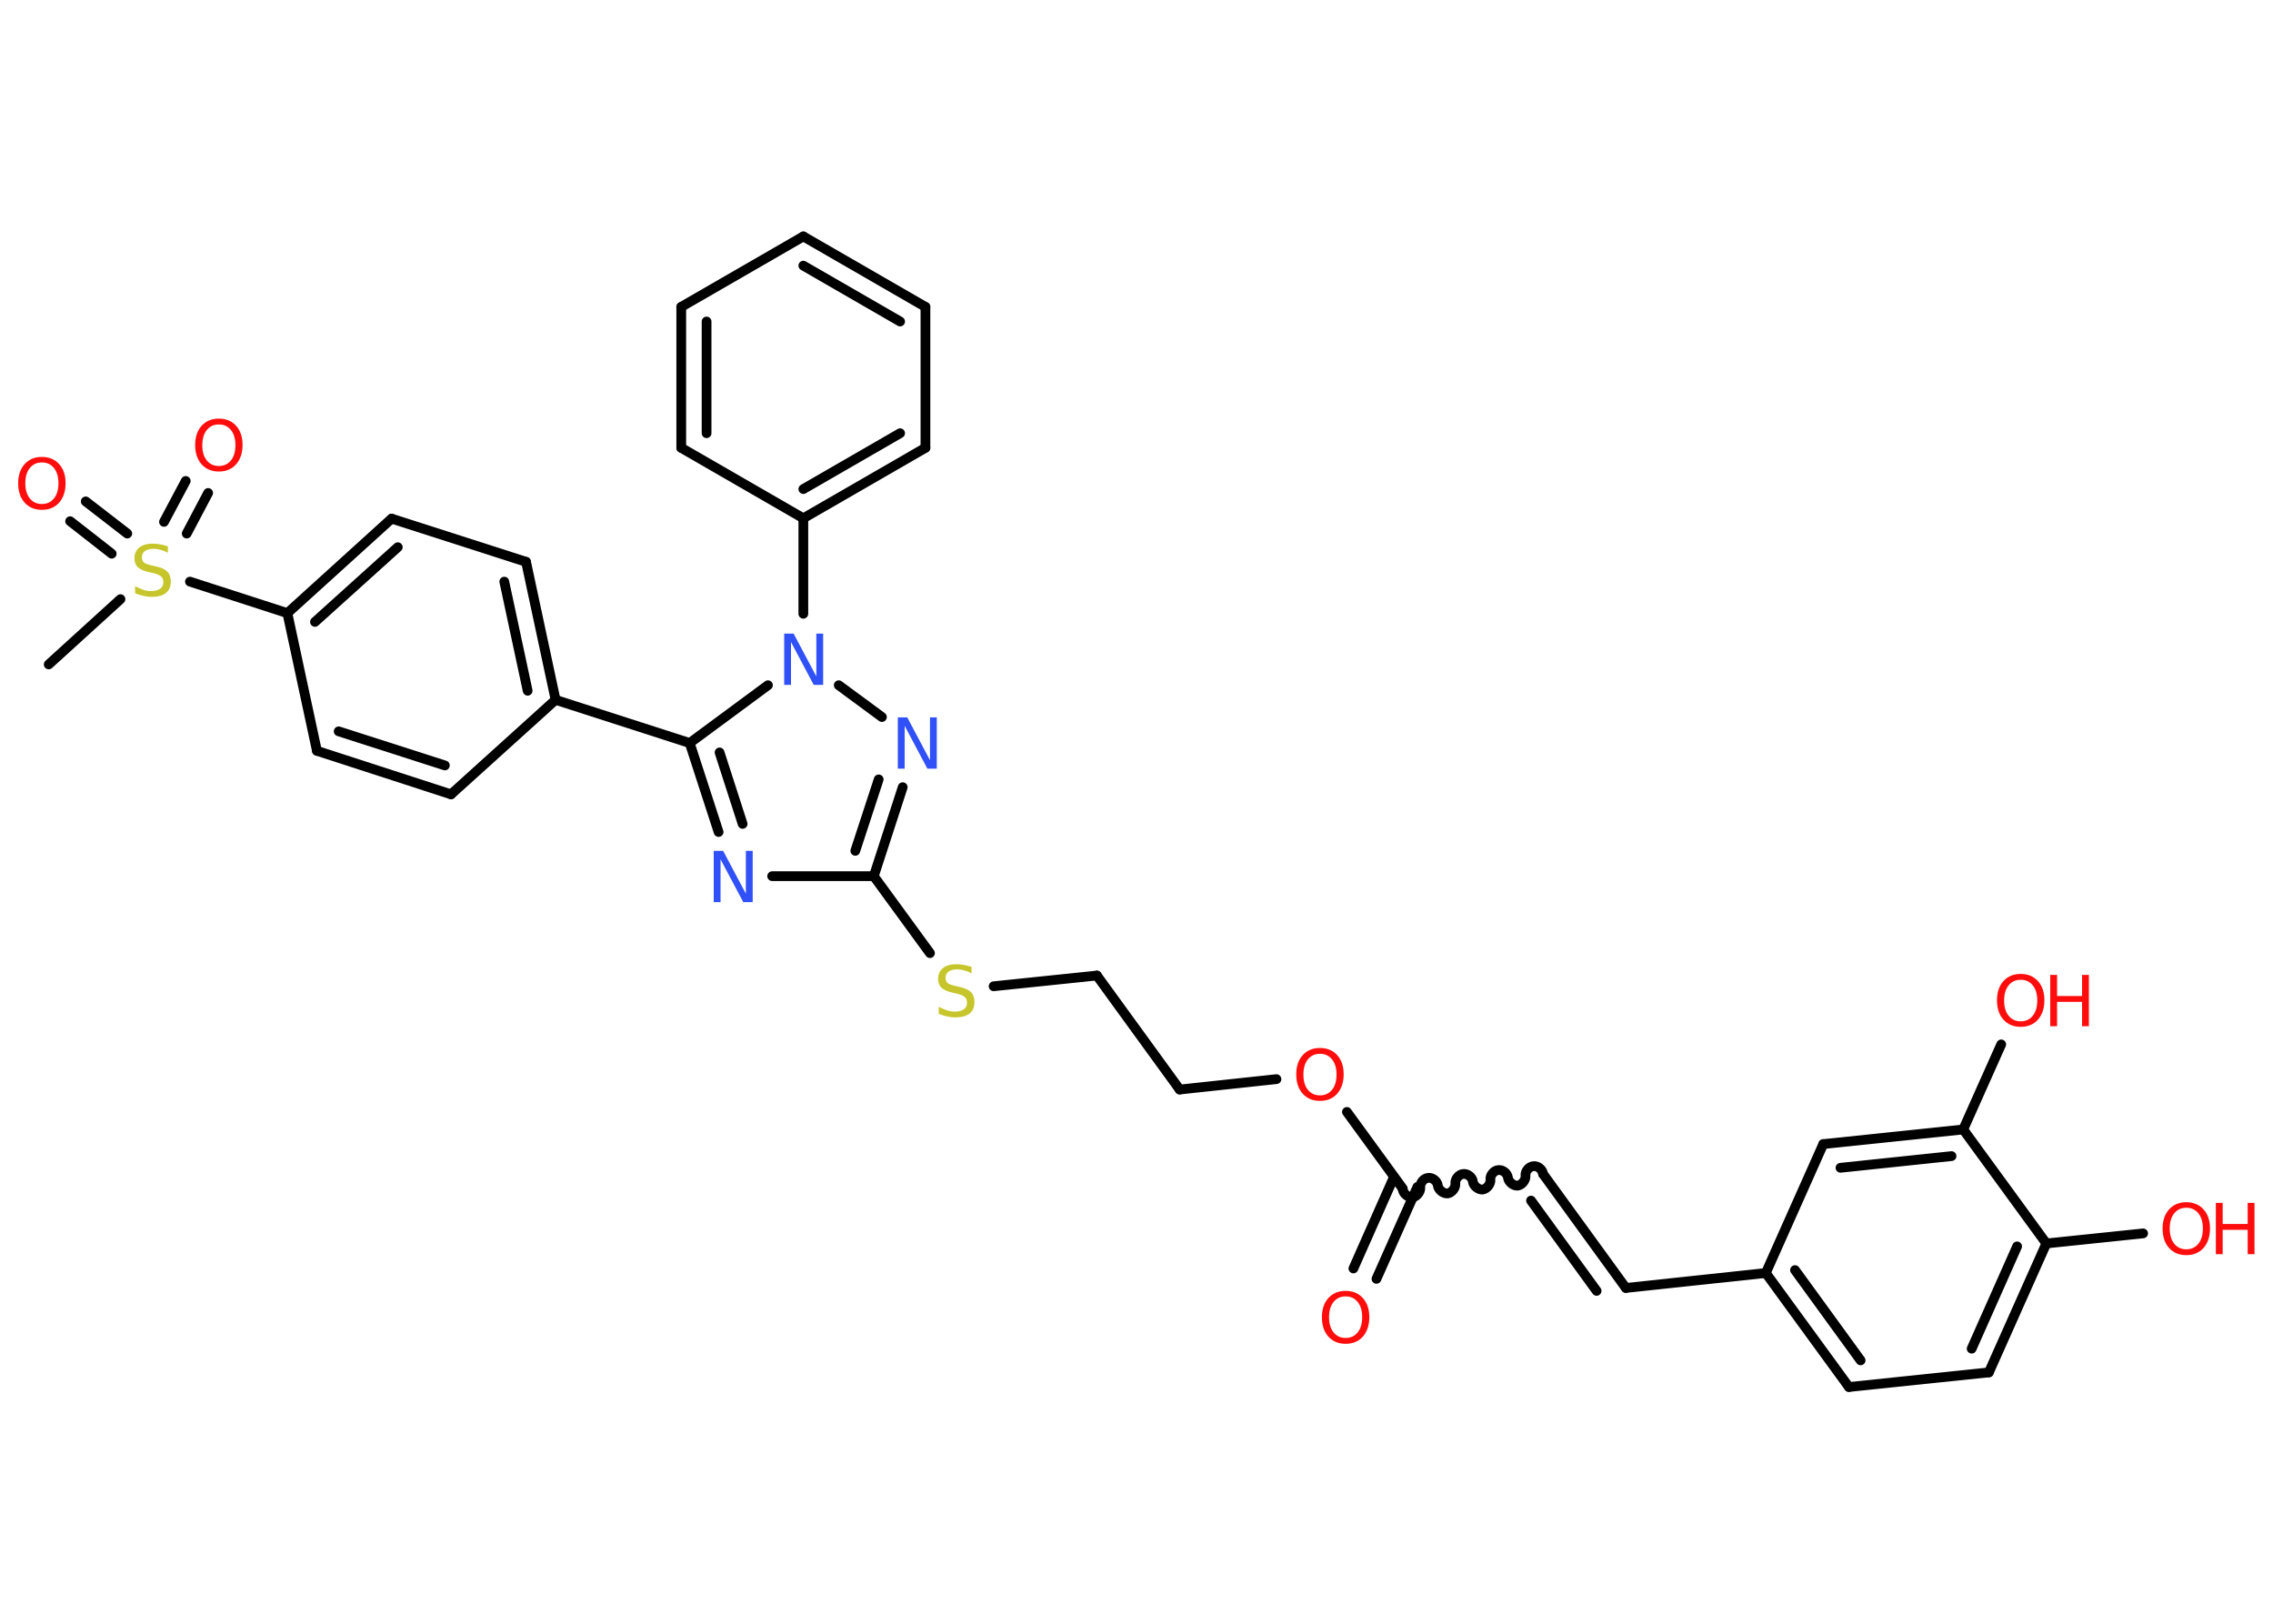 <?xml version='1.0' encoding='UTF-8'?>
<!DOCTYPE svg PUBLIC "-//W3C//DTD SVG 1.1//EN" "http://www.w3.org/Graphics/SVG/1.1/DTD/svg11.dtd">
<svg version='1.2' xmlns='http://www.w3.org/2000/svg' xmlns:xlink='http://www.w3.org/1999/xlink' width='70.0mm' height='50.0mm' viewBox='0 0 70.0 50.0'>
  <desc>Generated by the Chemistry Development Kit (http://github.com/cdk)</desc>
  <g stroke-linecap='round' stroke-linejoin='round' stroke='#000000' stroke-width='.3' fill='#FF0D0D'>
    <rect x='.0' y='.0' width='70.0' height='50.0' fill='#FFFFFF' stroke='none'/>
    <g id='mol1' class='mol'>
      <line id='mol1bnd1' class='bond' x1='1.5' y1='20.46' x2='3.71' y2='18.45'/>
      <g id='mol1bnd2' class='bond'>
        <line x1='5.05' y1='16.07' x2='5.72' y2='14.81'/>
        <line x1='5.75' y1='16.43' x2='6.41' y2='15.18'/>
      </g>
      <g id='mol1bnd3' class='bond'>
        <line x1='3.44' y1='17.05' x2='2.16' y2='16.05'/>
        <line x1='3.92' y1='16.43' x2='2.64' y2='15.44'/>
      </g>
      <line id='mol1bnd4' class='bond' x1='5.85' y1='17.91' x2='8.85' y2='18.88'/>
      <g id='mol1bnd5' class='bond'>
        <line x1='12.06' y1='15.97' x2='8.85' y2='18.88'/>
        <line x1='12.25' y1='16.85' x2='9.7' y2='19.15'/>
      </g>
      <line id='mol1bnd6' class='bond' x1='12.06' y1='15.97' x2='16.2' y2='17.3'/>
      <g id='mol1bnd7' class='bond'>
        <line x1='17.11' y1='21.55' x2='16.2' y2='17.3'/>
        <line x1='16.25' y1='21.27' x2='15.53' y2='17.91'/>
      </g>
      <line id='mol1bnd8' class='bond' x1='17.11' y1='21.55' x2='21.24' y2='22.88'/>
      <g id='mol1bnd9' class='bond'>
        <line x1='21.24' y1='22.88' x2='22.13' y2='25.62'/>
        <line x1='22.16' y1='23.17' x2='22.87' y2='25.37'/>
      </g>
      <line id='mol1bnd10' class='bond' x1='23.78' y1='26.98' x2='26.91' y2='26.98'/>
      <line id='mol1bnd11' class='bond' x1='26.91' y1='26.98' x2='28.64' y2='29.35'/>
      <line id='mol1bnd12' class='bond' x1='30.6' y1='30.37' x2='33.78' y2='30.04'/>
      <line id='mol1bnd13' class='bond' x1='33.78' y1='30.04' x2='36.33' y2='33.55'/>
      <line id='mol1bnd14' class='bond' x1='36.33' y1='33.55' x2='39.31' y2='33.23'/>
      <line id='mol1bnd15' class='bond' x1='41.48' y1='34.24' x2='43.2' y2='36.6'/>
      <g id='mol1bnd16' class='bond'>
        <line x1='43.65' y1='36.55' x2='42.39' y2='39.38'/>
        <line x1='42.93' y1='36.24' x2='41.68' y2='39.06'/>
      </g>
      <path id='mol1bnd17' class='bond' d='M47.52 36.15c-.01 -.13 -.16 -.26 -.3 -.24c-.13 .01 -.26 .16 -.24 .3c.01 .13 -.11 .28 -.24 .3c-.13 .01 -.28 -.11 -.3 -.24c-.01 -.13 -.16 -.26 -.3 -.24c-.13 .01 -.26 .16 -.24 .3c.01 .13 -.11 .28 -.24 .3c-.13 .01 -.28 -.11 -.3 -.24c-.01 -.13 -.16 -.26 -.3 -.24c-.13 .01 -.26 .16 -.24 .3c.01 .13 -.11 .28 -.24 .3c-.13 .01 -.28 -.11 -.3 -.24c-.01 -.13 -.16 -.26 -.3 -.24c-.13 .01 -.26 .16 -.24 .3c.01 .13 -.11 .28 -.24 .3c-.13 .01 -.28 -.11 -.3 -.24' fill='none' stroke='#000000' stroke-width='.3'/>
      <g id='mol1bnd18' class='bond'>
        <line x1='47.52' y1='36.15' x2='50.07' y2='39.66'/>
        <line x1='47.15' y1='36.97' x2='49.17' y2='39.75'/>
      </g>
      <line id='mol1bnd19' class='bond' x1='50.07' y1='39.66' x2='54.38' y2='39.2'/>
      <g id='mol1bnd20' class='bond'>
        <line x1='54.38' y1='39.2' x2='56.94' y2='42.71'/>
        <line x1='55.28' y1='39.11' x2='57.3' y2='41.89'/>
      </g>
      <line id='mol1bnd21' class='bond' x1='56.94' y1='42.71' x2='61.25' y2='42.26'/>
      <g id='mol1bnd22' class='bond'>
        <line x1='61.25' y1='42.26' x2='63.02' y2='38.29'/>
        <line x1='60.72' y1='41.53' x2='62.12' y2='38.38'/>
      </g>
      <line id='mol1bnd23' class='bond' x1='63.02' y1='38.29' x2='66.0' y2='37.98'/>
      <line id='mol1bnd24' class='bond' x1='63.02' y1='38.29' x2='60.46' y2='34.78'/>
      <line id='mol1bnd25' class='bond' x1='60.46' y1='34.78' x2='61.63' y2='32.16'/>
      <g id='mol1bnd26' class='bond'>
        <line x1='60.46' y1='34.78' x2='56.15' y2='35.23'/>
        <line x1='60.1' y1='35.6' x2='56.68' y2='35.96'/>
      </g>
      <line id='mol1bnd27' class='bond' x1='54.38' y1='39.2' x2='56.15' y2='35.23'/>
      <g id='mol1bnd28' class='bond'>
        <line x1='26.91' y1='26.98' x2='27.8' y2='24.24'/>
        <line x1='26.34' y1='26.2' x2='27.06' y2='24.0'/>
      </g>
      <line id='mol1bnd29' class='bond' x1='27.16' y1='22.08' x2='25.83' y2='21.1'/>
      <line id='mol1bnd30' class='bond' x1='21.24' y1='22.88' x2='23.65' y2='21.1'/>
      <line id='mol1bnd31' class='bond' x1='24.74' y1='18.9' x2='24.74' y2='15.96'/>
      <g id='mol1bnd32' class='bond'>
        <line x1='24.74' y1='15.96' x2='28.5' y2='13.79'/>
        <line x1='24.74' y1='15.06' x2='27.72' y2='13.34'/>
      </g>
      <line id='mol1bnd33' class='bond' x1='28.5' y1='13.79' x2='28.5' y2='9.45'/>
      <g id='mol1bnd34' class='bond'>
        <line x1='28.5' y1='9.45' x2='24.74' y2='7.28'/>
        <line x1='27.72' y1='9.9' x2='24.74' y2='8.18'/>
      </g>
      <line id='mol1bnd35' class='bond' x1='24.74' y1='7.28' x2='20.98' y2='9.45'/>
      <g id='mol1bnd36' class='bond'>
        <line x1='20.98' y1='9.45' x2='20.98' y2='13.79'/>
        <line x1='21.76' y1='9.9' x2='21.76' y2='13.34'/>
      </g>
      <line id='mol1bnd37' class='bond' x1='24.74' y1='15.96' x2='20.98' y2='13.79'/>
      <line id='mol1bnd38' class='bond' x1='17.11' y1='21.55' x2='13.89' y2='24.46'/>
      <g id='mol1bnd39' class='bond'>
        <line x1='9.76' y1='23.12' x2='13.89' y2='24.46'/>
        <line x1='10.43' y1='22.52' x2='13.7' y2='23.57'/>
      </g>
      <line id='mol1bnd40' class='bond' x1='8.85' y1='18.88' x2='9.76' y2='23.12'/>
      <path id='mol1atm2' class='atom' d='M5.17 16.81v.21q-.12 -.06 -.23 -.09q-.11 -.03 -.21 -.03q-.17 .0 -.27 .07q-.09 .07 -.09 .19q.0 .1 .06 .16q.06 .05 .24 .09l.13 .03q.24 .05 .35 .16q.11 .11 .11 .31q.0 .23 -.15 .35q-.15 .12 -.45 .12q-.11 .0 -.24 -.03q-.13 -.03 -.26 -.08v-.22q.13 .07 .25 .11q.12 .04 .24 .04q.18 .0 .28 -.07q.1 -.07 .1 -.2q.0 -.12 -.07 -.18q-.07 -.06 -.23 -.1l-.13 -.03q-.24 -.05 -.35 -.15q-.11 -.1 -.11 -.28q.0 -.21 .15 -.33q.15 -.12 .41 -.12q.11 .0 .22 .02q.12 .02 .24 .06z' stroke='none' fill='#C6C62C'/>
      <path id='mol1atm3' class='atom' d='M6.74 13.07q-.23 .0 -.37 .17q-.14 .17 -.14 .47q.0 .3 .14 .47q.14 .17 .37 .17q.23 .0 .37 -.17q.14 -.17 .14 -.47q.0 -.3 -.14 -.47q-.14 -.17 -.37 -.17zM6.74 12.89q.33 .0 .53 .22q.2 .22 .2 .59q.0 .37 -.2 .6q-.2 .22 -.53 .22q-.33 .0 -.53 -.22q-.2 -.22 -.2 -.6q.0 -.37 .2 -.59q.2 -.22 .53 -.22z' stroke='none'/>
      <path id='mol1atm4' class='atom' d='M1.29 14.24q-.23 .0 -.37 .17q-.14 .17 -.14 .47q.0 .3 .14 .47q.14 .17 .37 .17q.23 .0 .37 -.17q.14 -.17 .14 -.47q.0 -.3 -.14 -.47q-.14 -.17 -.37 -.17zM1.29 14.07q.33 .0 .53 .22q.2 .22 .2 .59q.0 .37 -.2 .6q-.2 .22 -.53 .22q-.33 .0 -.53 -.22q-.2 -.22 -.2 -.6q.0 -.37 .2 -.59q.2 -.22 .53 -.22z' stroke='none'/>
      <path id='mol1atm10' class='atom' d='M21.98 26.2h.29l.7 1.32v-1.32h.21v1.58h-.29l-.7 -1.32v1.32h-.21v-1.58z' stroke='none' fill='#3050F8'/>
      <path id='mol1atm12' class='atom' d='M29.92 29.76v.21q-.12 -.06 -.23 -.09q-.11 -.03 -.21 -.03q-.17 .0 -.27 .07q-.09 .07 -.09 .19q.0 .1 .06 .16q.06 .05 .24 .09l.13 .03q.24 .05 .35 .16q.11 .11 .11 .31q.0 .23 -.15 .35q-.15 .12 -.45 .12q-.11 .0 -.24 -.03q-.13 -.03 -.26 -.08v-.22q.13 .07 .25 .11q.12 .04 .24 .04q.18 .0 .28 -.07q.1 -.07 .1 -.2q.0 -.12 -.07 -.18q-.07 -.06 -.23 -.1l-.13 -.03q-.24 -.05 -.35 -.15q-.11 -.1 -.11 -.28q.0 -.21 .15 -.33q.15 -.12 .41 -.12q.11 .0 .22 .02q.12 .02 .24 .06z' stroke='none' fill='#C6C62C'/>
      <path id='mol1atm15' class='atom' d='M40.65 32.45q-.23 .0 -.37 .17q-.14 .17 -.14 .47q.0 .3 .14 .47q.14 .17 .37 .17q.23 .0 .37 -.17q.14 -.17 .14 -.47q.0 -.3 -.14 -.47q-.14 -.17 -.37 -.17zM40.65 32.27q.33 .0 .53 .22q.2 .22 .2 .59q.0 .37 -.2 .6q-.2 .22 -.53 .22q-.33 .0 -.53 -.22q-.2 -.22 -.2 -.6q.0 -.37 .2 -.59q.2 -.22 .53 -.22z' stroke='none'/>
      <path id='mol1atm17' class='atom' d='M41.44 39.92q-.23 .0 -.37 .17q-.14 .17 -.14 .47q.0 .3 .14 .47q.14 .17 .37 .17q.23 .0 .37 -.17q.14 -.17 .14 -.47q.0 -.3 -.14 -.47q-.14 -.17 -.37 -.17zM41.44 39.75q.33 .0 .53 .22q.2 .22 .2 .59q.0 .37 -.2 .6q-.2 .22 -.53 .22q-.33 .0 -.53 -.22q-.2 -.22 -.2 -.6q.0 -.37 .2 -.59q.2 -.22 .53 -.22z' stroke='none'/>
      <g id='mol1atm24' class='atom'>
        <path d='M67.33 37.19q-.23 .0 -.37 .17q-.14 .17 -.14 .47q.0 .3 .14 .47q.14 .17 .37 .17q.23 .0 .37 -.17q.14 -.17 .14 -.47q.0 -.3 -.14 -.47q-.14 -.17 -.37 -.17zM67.33 37.02q.33 .0 .53 .22q.2 .22 .2 .59q.0 .37 -.2 .6q-.2 .22 -.53 .22q-.33 .0 -.53 -.22q-.2 -.22 -.2 -.6q.0 -.37 .2 -.59q.2 -.22 .53 -.22z' stroke='none'/>
        <path d='M68.24 37.04h.21v.65h.77v-.65h.21v1.58h-.21v-.75h-.77v.75h-.21v-1.58z' stroke='none'/>
      </g>
      <g id='mol1atm26' class='atom'>
        <path d='M62.23 30.17q-.23 .0 -.37 .17q-.14 .17 -.14 .47q.0 .3 .14 .47q.14 .17 .37 .17q.23 .0 .37 -.17q.14 -.17 .14 -.47q.0 -.3 -.14 -.47q-.14 -.17 -.37 -.17zM62.23 29.99q.33 .0 .53 .22q.2 .22 .2 .59q.0 .37 -.2 .6q-.2 .22 -.53 .22q-.33 .0 -.53 -.22q-.2 -.22 -.2 -.6q.0 -.37 .2 -.59q.2 -.22 .53 -.22z' stroke='none'/>
        <path d='M63.14 30.02h.21v.65h.77v-.65h.21v1.58h-.21v-.75h-.77v.75h-.21v-1.58z' stroke='none'/>
      </g>
      <path id='mol1atm28' class='atom' d='M27.65 22.09h.29l.7 1.32v-1.32h.21v1.58h-.29l-.7 -1.32v1.32h-.21v-1.58z' stroke='none' fill='#3050F8'/>
      <path id='mol1atm29' class='atom' d='M24.15 19.51h.29l.7 1.32v-1.32h.21v1.58h-.29l-.7 -1.32v1.32h-.21v-1.58z' stroke='none' fill='#3050F8'/>
    </g>
  </g>
</svg>
